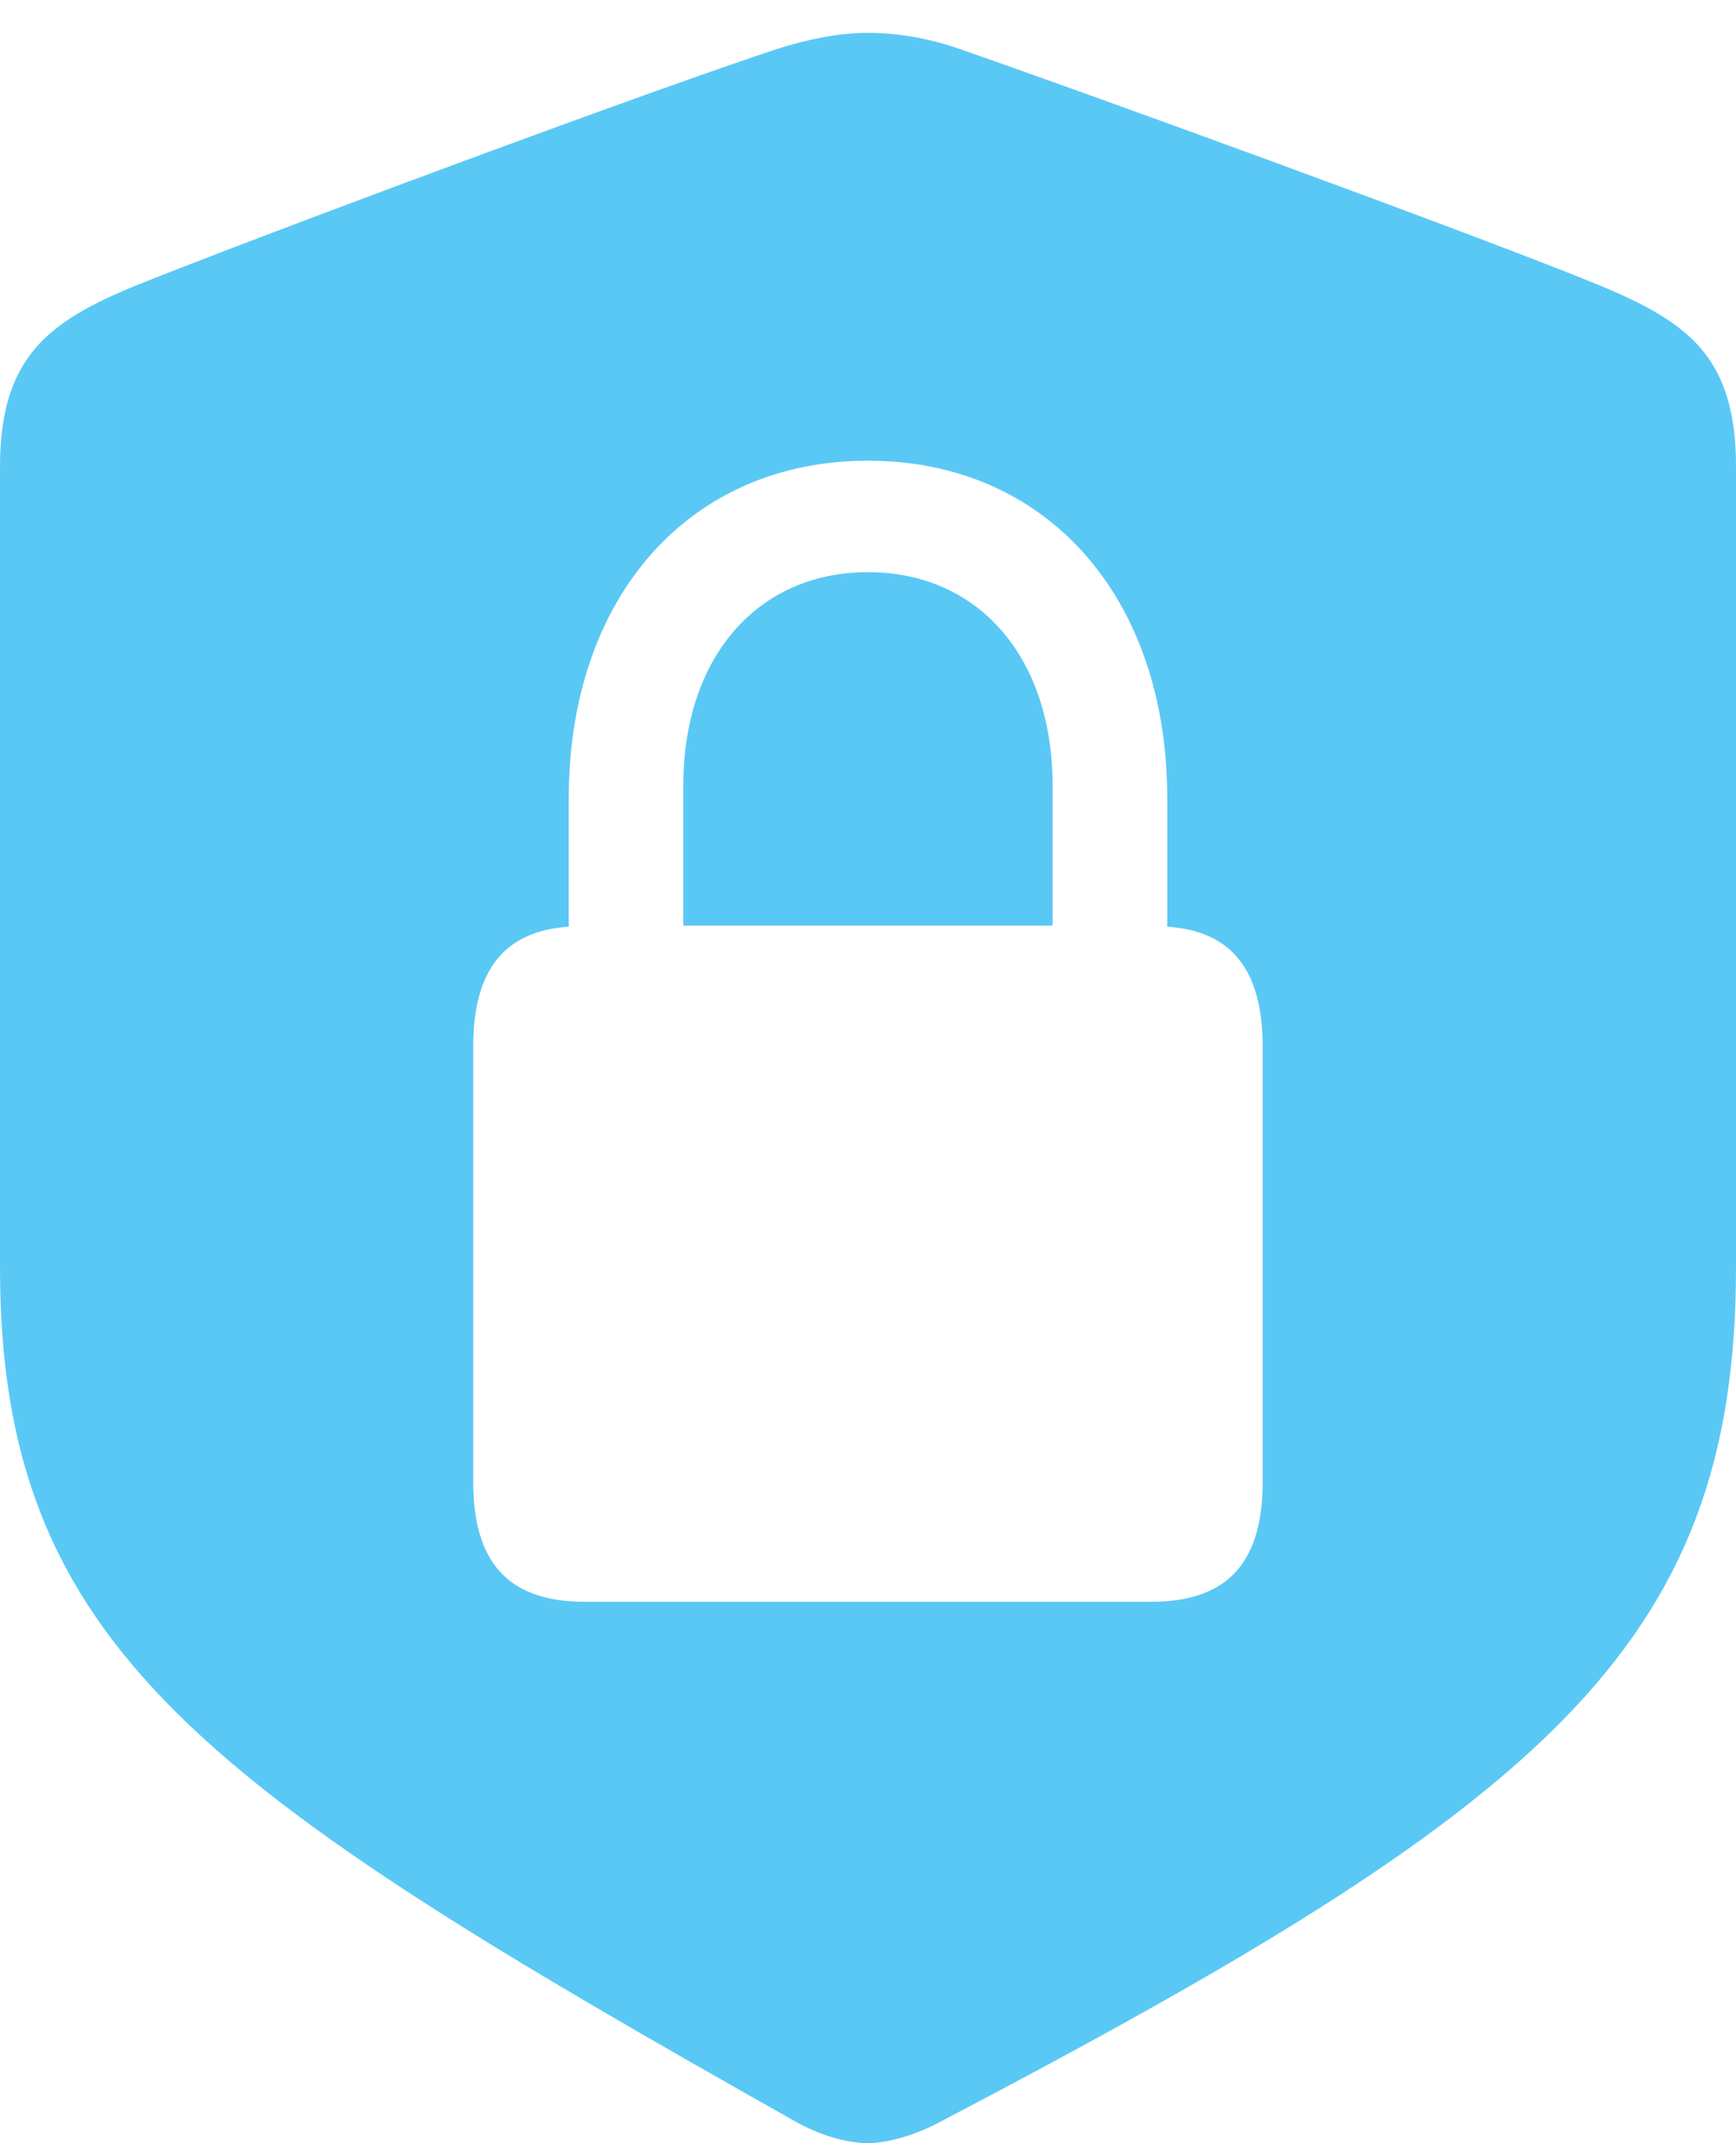 <?xml version="1.0" encoding="UTF-8"?>
<!--Generator: Apple Native CoreSVG 175.5-->
<!DOCTYPE svg
PUBLIC "-//W3C//DTD SVG 1.1//EN"
       "http://www.w3.org/Graphics/SVG/1.1/DTD/svg11.dtd">
<svg version="1.1" xmlns="http://www.w3.org/2000/svg" xmlns:xlink="http://www.w3.org/1999/xlink" width="19.971" height="24.646">
 <g>
  <rect height="24.646" opacity="0" width="19.971" x="0" y="0"/>
  <path d="M9.985 24.646C10.181 24.646 10.486 24.573 10.791 24.414C17.737 20.776 19.971 18.957 19.971 14.575L19.971 5.371C19.971 4.114 19.434 3.711 18.408 3.284C16.98 2.698 12.415 1.038 10.998 0.549C10.669 0.439 10.327 0.378 9.985 0.378C9.644 0.378 9.302 0.452 8.984 0.549C7.556 1.013 2.991 2.71 1.562 3.284C0.549 3.699 0 4.114 0 5.371L0 14.575C0 18.957 2.356 20.569 9.18 24.414C9.497 24.585 9.79 24.646 9.985 24.646ZM5.444 17.041L5.444 12.036C5.444 11.145 5.811 10.706 6.543 10.657L6.543 9.18C6.543 6.86 7.935 5.298 9.985 5.298C12.036 5.298 13.428 6.86 13.428 9.18L13.428 10.657C14.16 10.706 14.526 11.145 14.526 12.036L14.526 17.041C14.526 17.981 14.111 18.42 13.245 18.42L6.726 18.42C5.859 18.42 5.444 17.981 5.444 17.041ZM7.861 10.645L12.109 10.645L12.109 9.033C12.109 7.556 11.255 6.58 9.985 6.58C8.716 6.58 7.861 7.556 7.861 9.033Z" fill="#5ac8f5"/>
 </g>
</svg>
